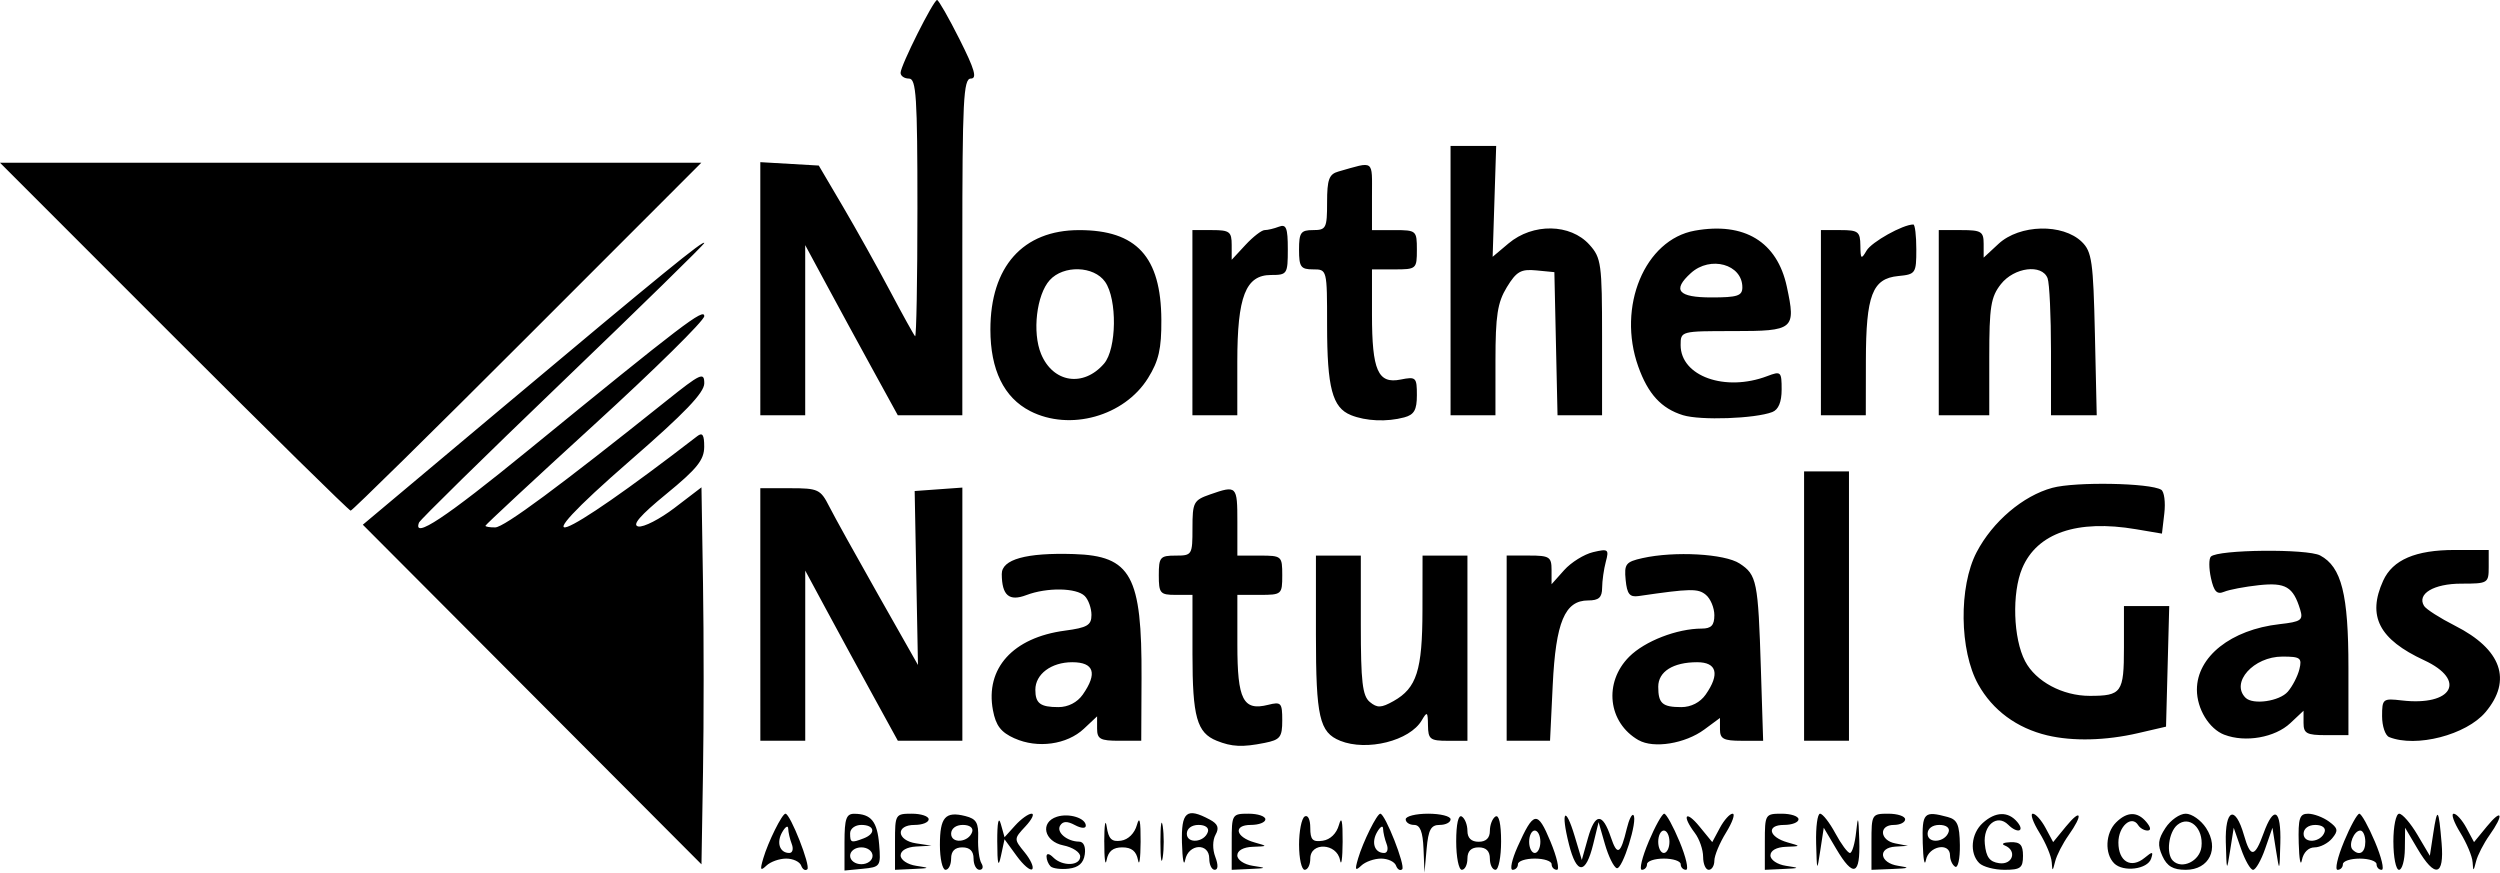 <?xml version="1.0" encoding="UTF-8" standalone="no"?>
<!-- Created with Inkscape (http://www.inkscape.org/) -->

<svg
   xmlns:dc="http://purl.org/dc/elements/1.1/"
   xmlns:cc="http://creativecommons.org/ns#"
   xmlns:rdf="http://www.w3.org/1999/02/22-rdf-syntax-ns#"
   xmlns:svg="http://www.w3.org/2000/svg"
   xmlns="http://www.w3.org/2000/svg"
   xmlns:sodipodi="http://sodipodi.sourceforge.net/DTD/sodipodi-0.dtd"
   xmlns:inkscape="http://www.inkscape.org/namespaces/inkscape"
   version="1.1"
   id="svg2"
   width="142.56"
   height="49.76"
   viewBox="0 0 142.56 49.76"
   sodipodi:docname="nng.svg"
   inkscape:version="0.92.3 (2405546, 2018-03-11)">
  <defs
     id="defs6" />
  <sodipodi:namedview
     pagecolor="#ffffff"
     bordercolor="#666666"
     borderopacity="1"
     objecttolerance="10"
     gridtolerance="10"
     guidetolerance="10"
     inkscape:pageopacity="0"
     inkscape:pageshadow="2"
     inkscape:window-width="1413"
     inkscape:window-height="824"
     id="namedview4"
     showgrid="false"
     inkscape:zoom="2.3963004"
     inkscape:cx="4.8438477"
     inkscape:cy="8.4276007"
     inkscape:window-x="67"
     inkscape:window-y="27"
     inkscape:window-maximized="0"
     inkscape:current-layer="svg2"
     fit-margin-top="0"
     fit-margin-left="0"
     fit-margin-right="0"
     fit-margin-bottom="0" />
  <path
     style="fill:#000000;stroke-width:0.32"
     d="m 43.521,48.96 c 0.283,-0.959 1.077,-2.56 1.269,-2.56 0.274,0 1.448,2.984 1.247,3.169 -0.114,0.105 -0.272,0.011 -0.351,-0.209 -0.079,-0.22 -0.462,-0.4 -0.852,-0.4 -0.39,0 -0.898,0.18 -1.129,0.4 -0.343,0.327 -0.377,0.254 -0.183,-0.4 z m 1.63,-0.826 c -0.107,-0.278 -0.199,-0.674 -0.204,-0.88 -0.005,-0.206 -0.157,-0.121 -0.337,0.189 -0.35,0.601 -0.151,1.197 0.4,1.197 0.184,0 0.248,-0.228 0.141,-0.506 z m 3.006,-0.114 c 0,-1.332 0.1,-1.619 0.56,-1.615 0.962,0.008 1.31,0.44 1.417,1.76 0.1,1.23 0.066,1.279 -0.937,1.376 l -1.04,0.1 z m 1.6,0.78 c 0,-0.267 -0.284,-0.48 -0.64,-0.48 -0.356,0 -0.64,0.213 -0.64,0.48 0,0.267 0.284,0.48 0.64,0.48 0.356,0 0.64,-0.213 0.64,-0.48 z m -0.506,-0.994 c 0.715,-0.274 0.629,-0.766 -0.134,-0.766 -0.356,0 -0.64,0.213 -0.64,0.48 0,0.539 0.059,0.56 0.774,0.286 z m 1.786,0.194 c 0,-1.564 0.021,-1.6 0.96,-1.6 0.528,0 0.96,0.144 0.96,0.32 0,0.176 -0.36,0.32 -0.8,0.32 -1.102,0 -1.035,0.882 0.08,1.051 l 0.88,0.133 -0.88,0.048 c -0.528,0.029 -0.88,0.231 -0.88,0.507 0,0.255 0.391,0.518 0.88,0.592 0.819,0.124 0.808,0.137 -0.16,0.181 l -1.04,0.048 z m 2.56,0.179 c 0,-1.581 0.308,-1.931 1.448,-1.645 0.634,0.159 0.765,0.384 0.732,1.26 -0.022,0.586 0.063,1.233 0.189,1.436 0.126,0.204 0.076,0.37 -0.11,0.37 -0.186,0 -0.339,-0.288 -0.339,-0.64 0,-0.427 -0.213,-0.64 -0.64,-0.64 -0.427,0 -0.64,0.213 -0.64,0.64 0,0.352 -0.144,0.64 -0.32,0.64 -0.176,0 -0.32,-0.64 -0.32,-1.421 z m 1.84,-0.739 c 0.078,-0.235 -0.142,-0.4 -0.533,-0.4 -0.393,0 -0.667,0.207 -0.667,0.503 0,0.588 0.999,0.502 1.2,-0.103 z m 1.43,0.56 c -0.004,-1.103 0.073,-1.48 0.205,-1.009 l 0.211,0.751 0.607,-0.671 c 0.334,-0.369 0.754,-0.671 0.933,-0.671 0.179,0 0.024,0.324 -0.345,0.72 -0.668,0.716 -0.668,0.725 -0.048,1.485 0.343,0.421 0.537,0.853 0.43,0.959 -0.107,0.107 -0.506,-0.234 -0.886,-0.756 l -0.692,-0.95 -0.204,0.951 c -0.15,0.701 -0.205,0.488 -0.21,-0.809 z m 3.038,1.401 c -0.125,-0.125 -0.228,-0.377 -0.228,-0.559 0,-0.198 0.154,-0.177 0.384,0.053 0.523,0.523 1.536,0.486 1.536,-0.056 0,-0.242 -0.432,-0.526 -0.96,-0.632 -1.104,-0.221 -1.35,-1.321 -0.365,-1.634 0.689,-0.219 1.645,0.078 1.645,0.511 0,0.171 -0.264,0.156 -0.621,-0.035 -0.438,-0.235 -0.685,-0.227 -0.841,0.025 -0.236,0.382 0.389,0.912 1.084,0.92 0.254,0.003 0.381,0.292 0.32,0.725 -0.071,0.498 -0.352,0.749 -0.914,0.815 -0.447,0.052 -0.915,-0.008 -1.04,-0.133 z m 3.063,-1.401 c 0.003,-0.968 0.065,-1.355 0.14,-0.861 0.106,0.705 0.283,0.878 0.819,0.8 0.41,-0.06 0.772,-0.419 0.905,-0.899 0.15,-0.541 0.217,-0.231 0.21,0.96 -0.006,0.968 -0.074,1.436 -0.15,1.04 -0.097,-0.504 -0.365,-0.72 -0.894,-0.72 -0.529,0 -0.797,0.216 -0.894,0.72 -0.076,0.396 -0.137,-0.072 -0.134,-1.04 z m 3.204,0 c 0,-0.968 0.06,-1.364 0.133,-0.88 0.073,0.484 0.073,1.276 0,1.76 -0.073,0.484 -0.133,0.088 -0.133,-0.88 z m 1.228,0.08 c -0.047,-1.795 0.259,-2.054 1.585,-1.345 0.464,0.248 0.55,0.472 0.331,0.863 -0.173,0.31 -0.18,0.833 -0.015,1.265 0.174,0.457 0.162,0.737 -0.032,0.737 -0.172,0 -0.312,-0.288 -0.312,-0.64 0,-0.922 -1.195,-0.852 -1.374,0.08 -0.076,0.396 -0.158,-0.036 -0.182,-0.96 z m 1.477,-0.64 c 0.078,-0.235 -0.142,-0.4 -0.533,-0.4 -0.393,0 -0.667,0.207 -0.667,0.503 0,0.588 0.999,0.502 1.2,-0.103 z m 1.36,0.56 c 0,-1.564 0.021,-1.6 0.96,-1.6 0.528,0 0.96,0.144 0.96,0.32 0,0.176 -0.372,0.32 -0.827,0.32 -1.026,0 -0.88,0.694 0.21,0.999 0.764,0.214 0.763,0.217 -0.104,0.249 -0.536,0.019 -0.88,0.211 -0.88,0.491 0,0.255 0.391,0.518 0.88,0.592 0.819,0.124 0.808,0.137 -0.16,0.181 l -1.04,0.048 z m 3.84,0.179 c 0,-0.782 0.144,-1.51 0.32,-1.619 0.182,-0.113 0.32,0.164 0.32,0.643 0,0.685 0.131,0.822 0.707,0.739 0.434,-0.063 0.792,-0.411 0.928,-0.902 0.15,-0.541 0.217,-0.231 0.21,0.96 -0.006,0.968 -0.074,1.436 -0.15,1.04 -0.186,-0.967 -1.694,-1.038 -1.694,-0.08 0,0.352 -0.144,0.64 -0.32,0.64 -0.176,0 -0.32,-0.64 -0.32,-1.421 z m 3.365,0.781 c 0.283,-0.959 1.077,-2.56 1.269,-2.56 0.274,0 1.448,2.984 1.247,3.169 -0.114,0.105 -0.272,0.011 -0.351,-0.209 -0.079,-0.22 -0.462,-0.4 -0.852,-0.4 -0.39,0 -0.898,0.18 -1.129,0.4 -0.343,0.327 -0.377,0.254 -0.183,-0.4 z m 1.63,-0.826 c -0.107,-0.278 -0.199,-0.674 -0.204,-0.88 -0.005,-0.206 -0.157,-0.121 -0.337,0.189 -0.35,0.601 -0.151,1.197 0.4,1.197 0.184,0 0.248,-0.228 0.141,-0.506 z m 2.102,0.266 c -0.04,-0.971 -0.193,-1.36 -0.536,-1.36 -0.264,0 -0.48,-0.144 -0.48,-0.32 0,-0.176 0.576,-0.32 1.28,-0.32 0.704,0 1.28,0.144 1.28,0.32 0,0.176 -0.28,0.32 -0.622,0.32 -0.499,0 -0.646,0.269 -0.744,1.36 l -0.122,1.36 z m 1.864,-0.419 c 0,-0.998 0.123,-1.543 0.32,-1.421 0.176,0.109 0.32,0.477 0.32,0.819 0,0.408 0.22,0.621 0.64,0.621 0.42,0 0.64,-0.213 0.64,-0.621 0,-0.342 0.144,-0.71 0.32,-0.819 0.197,-0.122 0.32,0.423 0.32,1.421 0,0.89 -0.144,1.619 -0.32,1.619 -0.176,0 -0.32,-0.288 -0.32,-0.64 0,-0.427 -0.213,-0.64 -0.64,-0.64 -0.427,0 -0.64,0.213 -0.64,0.64 0,0.352 -0.144,0.64 -0.32,0.64 -0.176,0 -0.32,-0.728 -0.32,-1.619 z m 3.495,0.316 c 0.923,-2.061 1.137,-2.097 1.879,-0.312 0.369,0.888 0.535,1.615 0.369,1.615 -0.166,0 -0.302,-0.144 -0.302,-0.32 0,-0.176 -0.432,-0.32 -0.96,-0.32 -0.528,0 -0.96,0.144 -0.96,0.32 0,0.176 -0.137,0.32 -0.304,0.32 -0.167,0 -0.042,-0.586 0.279,-1.303 z m 1.305,-0.297 c 0,-0.352 -0.144,-0.64 -0.32,-0.64 -0.176,0 -0.32,0.288 -0.32,0.64 0,0.352 0.144,0.64 0.32,0.64 0.176,0 0.32,-0.288 0.32,-0.64 z m 1.627,0.134 C 88.987,46.244 89.256,45.885 89.796,47.688 l 0.405,1.351 0.348,-1.239 c 0.408,-1.452 0.833,-1.469 1.31,-0.052 0.364,1.08 0.554,0.974 0.909,-0.505 0.121,-0.505 0.289,-0.848 0.375,-0.763 0.271,0.271 -0.628,3.134 -0.95,3.026 -0.17,-0.057 -0.472,-0.671 -0.672,-1.364 l -0.363,-1.261 -0.306,1.255 c -0.428,1.753 -0.945,1.752 -1.387,-0.001 z m 4.544,-0.134 c 0.372,-0.88 0.772,-1.6 0.89,-1.6 0.118,0 0.513,0.72 0.879,1.6 0.366,0.88 0.529,1.6 0.363,1.6 -0.166,0 -0.302,-0.144 -0.302,-0.32 0,-0.176 -0.432,-0.32 -0.96,-0.32 -0.528,0 -0.96,0.144 -0.96,0.32 0,0.176 -0.132,0.32 -0.292,0.32 -0.161,0 0.012,-0.72 0.384,-1.6 z m 1.189,0 c 0,-0.352 -0.144,-0.64 -0.32,-0.64 -0.176,0 -0.32,0.288 -0.32,0.64 0,0.352 0.144,0.64 0.32,0.64 0.176,0 0.32,-0.288 0.32,-0.64 z m 1.92,0.861 c 0,-0.406 -0.211,-1.018 -0.47,-1.36 -0.765,-1.011 -0.532,-1.341 0.262,-0.371 l 0.729,0.89 0.434,-0.81 c 0.239,-0.446 0.565,-0.81 0.726,-0.81 0.161,0 -0.008,0.485 -0.374,1.078 -0.366,0.593 -0.666,1.313 -0.666,1.6 0,0.287 -0.144,0.522 -0.32,0.522 -0.176,0 -0.32,-0.332 -0.32,-0.739 z m 3.52,-0.861 c 0,-1.564 0.021,-1.6 0.96,-1.6 0.528,0 0.96,0.144 0.96,0.32 0,0.176 -0.372,0.32 -0.827,0.32 -1.026,0 -0.88,0.694 0.21,0.999 0.764,0.214 0.763,0.217 -0.104,0.249 -0.536,0.019 -0.88,0.211 -0.88,0.491 0,0.255 0.391,0.518 0.88,0.592 0.819,0.124 0.808,0.137 -0.16,0.181 l -1.04,0.048 z m 2.925,0.08 c -0.025,-0.924 0.076,-1.68 0.224,-1.68 0.148,0 0.541,0.504 0.873,1.12 0.332,0.616 0.706,1.12 0.831,1.12 0.125,0 0.284,-0.54 0.353,-1.2 0.103,-0.987 0.135,-0.902 0.179,0.48 0.064,1.998 -0.334,2.143 -1.317,0.48 l -0.709,-1.2 -0.195,1.28 c -0.19,1.253 -0.196,1.244 -0.24,-0.4 z m 3.155,-0.08 c 0,-1.564 0.021,-1.6 0.96,-1.6 0.528,0 0.96,0.144 0.96,0.32 0,0.176 -0.288,0.32 -0.64,0.32 -0.878,0 -0.811,0.883 0.08,1.054 l 0.72,0.139 -0.72,0.044 c -1.024,0.062 -0.897,0.934 0.16,1.094 0.708,0.107 0.645,0.143 -0.32,0.181 l -1.2,0.048 z m 2.924,0.08 c -0.045,-1.743 0.064,-1.857 1.426,-1.491 0.547,0.147 0.674,0.439 0.691,1.597 0.012,0.779 -0.11,1.336 -0.27,1.237 -0.16,-0.099 -0.291,-0.387 -0.291,-0.641 0,-0.772 -1.22,-0.542 -1.374,0.259 -0.076,0.396 -0.158,-0.036 -0.182,-0.96 z m 1.477,-0.64 c 0.078,-0.235 -0.142,-0.4 -0.533,-0.4 -0.393,0 -0.667,0.207 -0.667,0.503 0,0.588 0.999,0.502 1.2,-0.103 z m 1.744,1.776 c -0.566,-0.566 -0.467,-1.681 0.201,-2.286 0.727,-0.658 1.454,-0.677 1.975,-0.05 0.446,0.537 -0.006,0.666 -0.522,0.15 -0.635,-0.635 -1.439,0.022 -1.335,1.091 0.073,0.756 0.273,1.024 0.817,1.101 0.777,0.11 1.04,-0.72 0.32,-1.01 -0.22,-0.089 -0.076,-0.173 0.32,-0.187 0.561,-0.02 0.72,0.151 0.72,0.775 0,0.692 -0.143,0.8 -1.056,0.8 -0.581,0 -1.229,-0.173 -1.44,-0.384 z m 4.133,-0.058 c -0.02,-0.331 -0.337,-1.087 -0.703,-1.68 -0.366,-0.593 -0.535,-1.078 -0.374,-1.078 0.161,0 0.487,0.365 0.726,0.81 l 0.434,0.81 0.729,-0.89 c 0.881,-1.076 0.995,-0.692 0.149,0.5 -0.331,0.467 -0.675,1.137 -0.763,1.489 -0.147,0.586 -0.163,0.59 -0.197,0.038 z m 3.561,0.072 c -0.551,-0.551 -0.498,-1.724 0.105,-2.327 0.632,-0.632 1.225,-0.64 1.737,-0.023 0.251,0.303 0.273,0.48 0.058,0.48 -0.187,0 -0.425,-0.138 -0.529,-0.306 -0.371,-0.6 -1.129,0.064 -1.129,0.99 0,1.088 0.724,1.509 1.496,0.872 0.451,-0.372 0.505,-0.366 0.371,0.044 -0.2,0.613 -1.589,0.79 -2.11,0.27 z m 2.75,-0.417 c -0.287,-0.63 -0.252,-0.949 0.174,-1.6 0.293,-0.447 0.814,-0.813 1.158,-0.813 0.344,0 0.865,0.366 1.158,0.813 0.771,1.177 0.185,2.387 -1.158,2.387 -0.724,0 -1.066,-0.202 -1.332,-0.787 z m 2.228,-0.52 c 0.125,-1.077 -0.692,-1.82 -1.376,-1.253 -0.497,0.413 -0.65,1.643 -0.253,2.04 0.517,0.517 1.535,0.025 1.629,-0.788 z m 1.389,-0.239 c -0.051,-1.928 0.536,-2.171 1.036,-0.428 0.373,1.302 0.614,1.28 1.115,-0.105 0.587,-1.622 1.01,-1.375 0.958,0.56 -0.045,1.657 -0.048,1.662 -0.248,0.4 l -0.202,-1.28 -0.417,1.2 c -0.229,0.66 -0.539,1.2 -0.687,1.2 -0.149,0 -0.458,-0.54 -0.687,-1.2 l -0.417,-1.2 -0.202,1.28 c -0.198,1.25 -0.203,1.24 -0.248,-0.427 z m 4.158,0.027 c -0.037,-1.424 0.045,-1.68 0.535,-1.68 0.318,0 0.853,0.2 1.188,0.445 0.517,0.378 0.545,0.523 0.182,0.96 -0.235,0.283 -0.687,0.515 -1.006,0.515 -0.346,0 -0.634,0.29 -0.717,0.72 -0.076,0.396 -0.158,-0.036 -0.182,-0.96 z m 1.477,-0.64 c 0.078,-0.235 -0.142,-0.4 -0.533,-0.4 -0.393,0 -0.667,0.207 -0.667,0.503 0,0.588 0.999,0.502 1.2,-0.103 z m 1.1,0.56 c 0.366,-0.88 0.761,-1.6 0.879,-1.6 0.118,0 0.518,0.72 0.89,1.6 0.372,0.88 0.544,1.6 0.384,1.6 -0.161,10e-6 -0.292,-0.144 -0.292,-0.32 0,-0.176 -0.432,-0.32 -0.96,-0.32 -0.528,0 -0.96,0.144 -0.96,0.32 0,0.176 -0.136,0.32 -0.302,0.32 -0.166,0 -0.003,-0.72 0.363,-1.6 z m 1.22,10e-6 c 0,-0.352 -0.129,-0.64 -0.286,-0.64 -0.36,0 -0.695,0.832 -0.439,1.089 0.385,0.385 0.725,0.175 0.725,-0.449 z m 1.6,0 c 0,-0.888 0.147,-1.6 0.331,-1.6 0.182,0 0.65,0.54 1.04,1.2 l 0.709,1.2 0.195,-1.28 c 0.233,-1.531 0.308,-1.442 0.476,0.56 0.158,1.889 -0.377,2.012 -1.376,0.317 l -0.706,-1.197 -0.014,1.2 c -0.008,0.66 -0.158,1.2 -0.334,1.2 -0.176,0 -0.32,-0.72 -0.32,-1.6 z m 4.517,1.158 c -0.02,-0.331 -0.337,-1.087 -0.703,-1.68 -0.366,-0.593 -0.535,-1.078 -0.374,-1.078 0.161,0 0.487,0.365 0.726,0.81 l 0.434,0.81 0.729,-0.89 c 0.881,-1.076 0.995,-0.692 0.149,0.5 -0.331,0.467 -0.675,1.137 -0.763,1.489 -0.147,0.586 -0.163,0.59 -0.197,0.038 z m -110.652,-9.555 -9.655,-9.683 8.01,-6.72 c 9.03,-7.576 11.461,-9.558 11.461,-9.344 0,0.081 -3.636,3.638 -8.08,7.904 -4.444,4.266 -8.128,7.883 -8.187,8.038 -0.368,0.974 1.491,-0.257 6.229,-4.125 8.834,-7.211 10.038,-8.129 10.038,-7.646 0,0.25 -2.808,3.019 -6.24,6.153 -3.432,3.134 -6.24,5.744 -6.24,5.799 0,0.055 0.252,0.098 0.56,0.094 0.505,-0.006 3.645,-2.329 9.76,-7.219 1.956,-1.564 2.16,-1.659 2.16,-0.998 0,0.536 -1.114,1.698 -4.217,4.396 -6.532,5.681 -4.28,4.865 3.817,-1.382 0.299,-0.231 0.399,-0.076 0.396,0.611 -0.004,0.744 -0.413,1.254 -2.151,2.677 -1.511,1.237 -1.986,1.788 -1.605,1.862 0.298,0.057 1.23,-0.421 2.071,-1.064 l 1.529,-1.168 0.088,5.487 c 0.048,3.018 0.048,7.855 0,10.749 l -0.088,5.262 z m 27.514,2.504 c -0.784,-0.353 -1.071,-0.726 -1.237,-1.608 -0.448,-2.387 1.138,-4.143 4.098,-4.538 1.284,-0.171 1.52,-0.31 1.52,-0.897 0,-0.382 -0.173,-0.868 -0.384,-1.079 -0.472,-0.472 -2.154,-0.498 -3.329,-0.052 -0.983,0.374 -1.394,0.023 -1.402,-1.198 -0.006,-0.839 1.386,-1.227 4.105,-1.142 3.275,0.102 3.891,1.228 3.865,7.065 l -0.016,3.582 h -1.259 c -1.08,0 -1.259,-0.099 -1.259,-0.696 v -0.696 l -0.754,0.708 c -0.962,0.904 -2.64,1.137 -3.947,0.549 z m 3.883,-2.497 c 0.853,-1.218 0.648,-1.849 -0.599,-1.849 -1.194,0 -2.103,0.679 -2.103,1.57 0,0.778 0.282,0.99 1.315,0.99 0.555,0 1.075,-0.267 1.387,-0.711 z m 7.639,2.629 c -1.129,-0.455 -1.381,-1.356 -1.381,-4.937 v -3.381 h -0.96 c -0.884,0 -0.96,-0.089 -0.96,-1.12 0,-1.031 0.076,-1.12 0.96,-1.12 0.936,0 0.96,-0.039 0.96,-1.569 0,-1.472 0.062,-1.59 1.008,-1.92 1.519,-0.53 1.552,-0.496 1.552,1.569 v 1.92 h 1.28 c 1.25,0 1.28,0.027 1.28,1.12 0,1.093 -0.03,1.12 -1.28,1.12 h -1.28 v 2.841 c 0,3.145 0.329,3.787 1.756,3.429 0.741,-0.186 0.804,-0.116 0.804,0.884 0,0.96 -0.116,1.109 -1,1.286 -1.274,0.255 -1.869,0.228 -2.739,-0.122 z m 7.04,0 c -1.182,-0.476 -1.381,-1.35 -1.381,-6.057 v -4.501 h 1.28 1.28 v 3.961 c 0,3.236 0.093,4.038 0.511,4.385 0.426,0.353 0.651,0.345 1.355,-0.05 1.321,-0.742 1.644,-1.755 1.649,-5.175 l 0.005,-3.12 h 1.28 1.28 v 5.28 5.28 h -1.12 c -1.006,0 -1.121,-0.089 -1.13,-0.88 -0.009,-0.781 -0.048,-0.814 -0.353,-0.29 -0.681,1.171 -3.126,1.784 -4.657,1.168 z m 17.019,-0.031 c -1.749,-1 -2.006,-3.29 -0.535,-4.761 0.891,-0.891 2.72,-1.6 4.135,-1.604 0.544,-0.001 0.72,-0.187 0.72,-0.763 0,-0.418 -0.217,-0.941 -0.483,-1.161 -0.447,-0.371 -0.876,-0.363 -3.837,0.069 -0.509,0.074 -0.66,-0.114 -0.738,-0.917 -0.089,-0.912 0.005,-1.034 0.96,-1.247 1.826,-0.408 4.688,-0.249 5.538,0.308 0.985,0.645 1.057,1.005 1.214,6.029 l 0.128,4.08 h -1.231 c -1.024,0 -1.231,-0.109 -1.231,-0.65 V 40.941 l -0.891,0.658 c -1.093,0.808 -2.89,1.099 -3.749,0.607 z m 3.822,-2.598 c 0.821,-1.172 0.644,-1.849 -0.483,-1.849 -1.372,0 -2.219,0.534 -2.219,1.398 0,0.954 0.235,1.162 1.315,1.162 0.555,0 1.075,-0.267 1.387,-0.711 z M 43.356,35.04 v -7.2 h 1.701 c 1.597,0 1.733,0.063 2.229,1.04 0.29,0.572 1.547,2.84 2.794,5.04 l 2.266,4 -0.094,-4.96 -0.094,-4.96 1.36,-0.098 1.36,-0.098 v 7.218 7.218 l -1.84,-3.17e-4 -1.84,-3.13e-4 -1.44,-2.624 c -0.792,-1.443 -1.98,-3.626 -2.64,-4.851 l -1.2,-2.227 v 4.851 4.851 h -1.28 -1.28 z m 42.56,1.92 v -5.28 h 1.28 c 1.159,0 1.28,0.077 1.28,0.818 v 0.818 l 0.72,-0.806 c 0.396,-0.443 1.138,-0.904 1.65,-1.025 0.862,-0.203 0.915,-0.163 0.724,0.548 -0.113,0.422 -0.207,1.091 -0.21,1.487 -0.003,0.552 -0.19,0.72 -0.797,0.72 -1.33,0 -1.847,1.233 -2.02,4.82 l -0.153,3.18 h -1.237 -1.237 z m 16.96,-2.4 v -7.68 h 1.28 1.28 v 7.68 7.68 h -1.28 -1.28 z m 13.869,7.374 c -1.74,-0.415 -3.119,-1.433 -3.941,-2.91 -1.071,-1.925 -1.115,-5.571 -0.09,-7.534 0.911,-1.745 2.645,-3.219 4.318,-3.672 1.319,-0.357 5.576,-0.28 6.21,0.111 0.171,0.106 0.25,0.711 0.176,1.346 l -0.135,1.154 -1.483,-0.251 c -3.354,-0.568 -5.638,0.216 -6.486,2.226 -0.595,1.41 -0.514,4.008 0.166,5.302 0.606,1.155 2.134,1.975 3.68,1.975 1.826,0 1.956,-0.183 1.956,-2.754 v -2.366 h 1.291 1.291 l -0.091,3.438 -0.091,3.438 -1.6,0.371 c -1.84,0.426 -3.718,0.472 -5.171,0.126 z m 10.097,-0.035 c -0.871,-0.335 -1.566,-1.475 -1.566,-2.569 0,-1.884 1.946,-3.426 4.715,-3.738 1.23,-0.139 1.358,-0.23 1.174,-0.833 -0.398,-1.3 -0.828,-1.554 -2.356,-1.39 -0.799,0.086 -1.691,0.255 -1.982,0.377 -0.408,0.17 -0.58,-0.01 -0.75,-0.784 -0.121,-0.553 -0.123,-1.103 -0.004,-1.223 0.404,-0.404 5.499,-0.456 6.234,-0.063 1.218,0.652 1.61,2.209 1.61,6.395 v 3.85 h -1.28 c -1.101,0 -1.28,-0.097 -1.28,-0.696 v -0.696 l -0.754,0.708 c -0.876,0.823 -2.566,1.12 -3.76,0.661 z m 3.619,-2.458 c 0.266,-0.308 0.563,-0.884 0.66,-1.28 0.157,-0.645 0.056,-0.72 -0.97,-0.72 -1.644,0 -2.969,1.479 -2.102,2.347 0.421,0.421 1.937,0.203 2.412,-0.347 z m 5.775,2.588 c -0.22,-0.089 -0.4,-0.624 -0.4,-1.19 0,-0.988 0.045,-1.024 1.119,-0.898 2.896,0.338 3.73,-1.155 1.281,-2.29 -2.576,-1.194 -3.258,-2.518 -2.338,-4.538 0.543,-1.192 1.847,-1.751 4.082,-1.751 h 1.936 v 0.96 c 0,0.935 -0.04,0.96 -1.561,0.96 -1.575,0 -2.55,0.584 -2.124,1.272 0.116,0.187 0.91,0.695 1.765,1.128 2.651,1.343 3.272,3.104 1.739,4.926 -1.094,1.3 -3.963,2.042 -5.499,1.422 z M 9.916,19.2 0,9.28 h 19.996 19.996 l -9.916,9.92 c -5.454,5.456 -9.99,9.92 -10.08,9.92 -0.09,0 -4.626,-4.464 -10.08,-9.92 z m 48.827,4.24 c -1.493,-0.764 -2.267,-2.351 -2.267,-4.647 0,-3.588 1.855,-5.669 5.056,-5.671 3.28,-0.002 4.675,1.519 4.693,5.119 0.009,1.652 -0.147,2.334 -0.759,3.318 -1.353,2.176 -4.453,3.044 -6.723,1.882 z m 4.213,-2.703 c 0.722,-0.835 0.76,-3.669 0.062,-4.666 -0.64,-0.913 -2.372,-0.966 -3.159,-0.096 -0.752,0.831 -1.003,2.976 -0.493,4.208 0.682,1.647 2.414,1.914 3.59,0.554 z m 14.075,2.932 c -1.055,-0.424 -1.355,-1.559 -1.355,-5.129 0,-3.178 -3.49e-4,-3.179 -0.8,-3.179 -0.701,0 -0.8,-0.139 -0.8,-1.12 0,-0.981 0.099,-1.12 0.8,-1.12 0.745,0 0.8,-0.108 0.8,-1.578 0,-1.305 0.111,-1.61 0.64,-1.76 2.088,-0.592 1.92,-0.715 1.92,1.397 v 1.942 h 1.28 c 1.25,0 1.28,0.027 1.28,1.12 0,1.093 -0.03,1.12 -1.28,1.12 h -1.28 v 2.581 c 0,3.185 0.341,3.959 1.63,3.701 0.88,-0.176 0.93,-0.127 0.93,0.889 0,0.844 -0.155,1.116 -0.72,1.268 -0.995,0.267 -2.184,0.216 -3.045,-0.13 z m 18.939,0.007 c -1.234,-0.382 -1.991,-1.206 -2.55,-2.774 -1.218,-3.416 0.372,-7.238 3.225,-7.749 2.827,-0.507 4.697,0.632 5.247,3.195 0.523,2.439 0.411,2.532 -3.05,2.532 -2.993,0 -3.006,0.003 -3.006,0.8 0,1.773 2.538,2.681 4.939,1.768 0.78,-0.297 0.821,-0.259 0.821,0.766 0,0.711 -0.182,1.148 -0.534,1.283 -0.984,0.378 -4.097,0.487 -5.092,0.179 z m 3.386,-7.291 c 0,-1.315 -1.823,-1.821 -2.935,-0.814 -1.079,0.977 -0.73,1.39 1.175,1.39 1.481,0 1.76,-0.091 1.76,-0.576 z m -56,0.079 V 9.247 l 1.667,0.097 1.667,0.097 1.373,2.333 c 0.755,1.283 1.961,3.443 2.68,4.8 0.719,1.357 1.366,2.527 1.439,2.6 0.073,0.073 0.133,-3.203 0.133,-7.28 0,-6.376 -0.067,-7.413 -0.48,-7.413 -0.264,0 -0.48,-0.148 -0.48,-0.329 C 51.356,3.739 53.23,0 53.437,0 c 0.083,0 0.659,1.008 1.279,2.24 0.864,1.716 1.015,2.24 0.644,2.24 -0.421,0 -0.484,1.245 -0.484,9.6 v 9.6 l -1.84,-3.15e-4 -1.84,-3.15e-4 -1.44,-2.624 c -0.792,-1.443 -1.98,-3.626 -2.64,-4.851 l -1.2,-2.227 v 4.851 4.851 h -1.28 -1.28 z m 24.64,1.937 v -5.28 h 1.12 c 0.998,0 1.12,0.092 1.12,0.847 v 0.847 l 0.785,-0.847 c 0.432,-0.466 0.924,-0.847 1.094,-0.847 0.17,0 0.537,-0.087 0.815,-0.194 0.416,-0.16 0.506,0.067 0.506,1.28 0,1.422 -0.034,1.474 -0.952,1.474 -1.452,0 -1.928,1.222 -1.928,4.944 v 3.056 h -1.28 -1.28 z m 14.72,-2.4 V 8.32 h 1.301 1.301 l -0.101,3.162 -0.101,3.162 0.905,-0.762 c 1.387,-1.169 3.529,-1.135 4.615,0.073 0.674,0.749 0.72,1.086 0.72,5.262 v 4.462 h -1.27 -1.27 l -0.09,-4.08 -0.09,-4.08 -1.033,-0.1 c -0.875,-0.085 -1.131,0.062 -1.679,0.96 -0.531,0.871 -0.646,1.615 -0.647,4.18 l -0.001,3.12 h -1.28 -1.28 z m 21.12,2.4 v -5.28 h 1.12 c 1.006,0 1.121,0.089 1.13,0.88 0.009,0.781 0.048,0.814 0.353,0.29 0.286,-0.492 2.073,-1.49 2.667,-1.49 0.094,0 0.17,0.639 0.17,1.42 0,1.366 -0.039,1.424 -1.033,1.52 -1.475,0.143 -1.837,1.089 -1.843,4.82 l -0.005,3.12 h -1.28 -1.28 z m 6.72,0 v -5.28 h 1.28 c 1.145,0 1.28,0.083 1.28,0.785 v 0.785 l 0.847,-0.785 c 1.203,-1.115 3.663,-1.173 4.753,-0.112 0.571,0.556 0.651,1.123 0.744,5.255 l 0.104,4.632 h -1.304 -1.304 v -3.654 c 0,-2.01 -0.087,-3.882 -0.194,-4.16 -0.318,-0.828 -1.904,-0.627 -2.663,0.337 -0.574,0.73 -0.663,1.289 -0.663,4.16 v 3.317 h -1.44 -1.44 z"
     id="path817"
     inkscape:connector-curvature="0" />
</svg>
